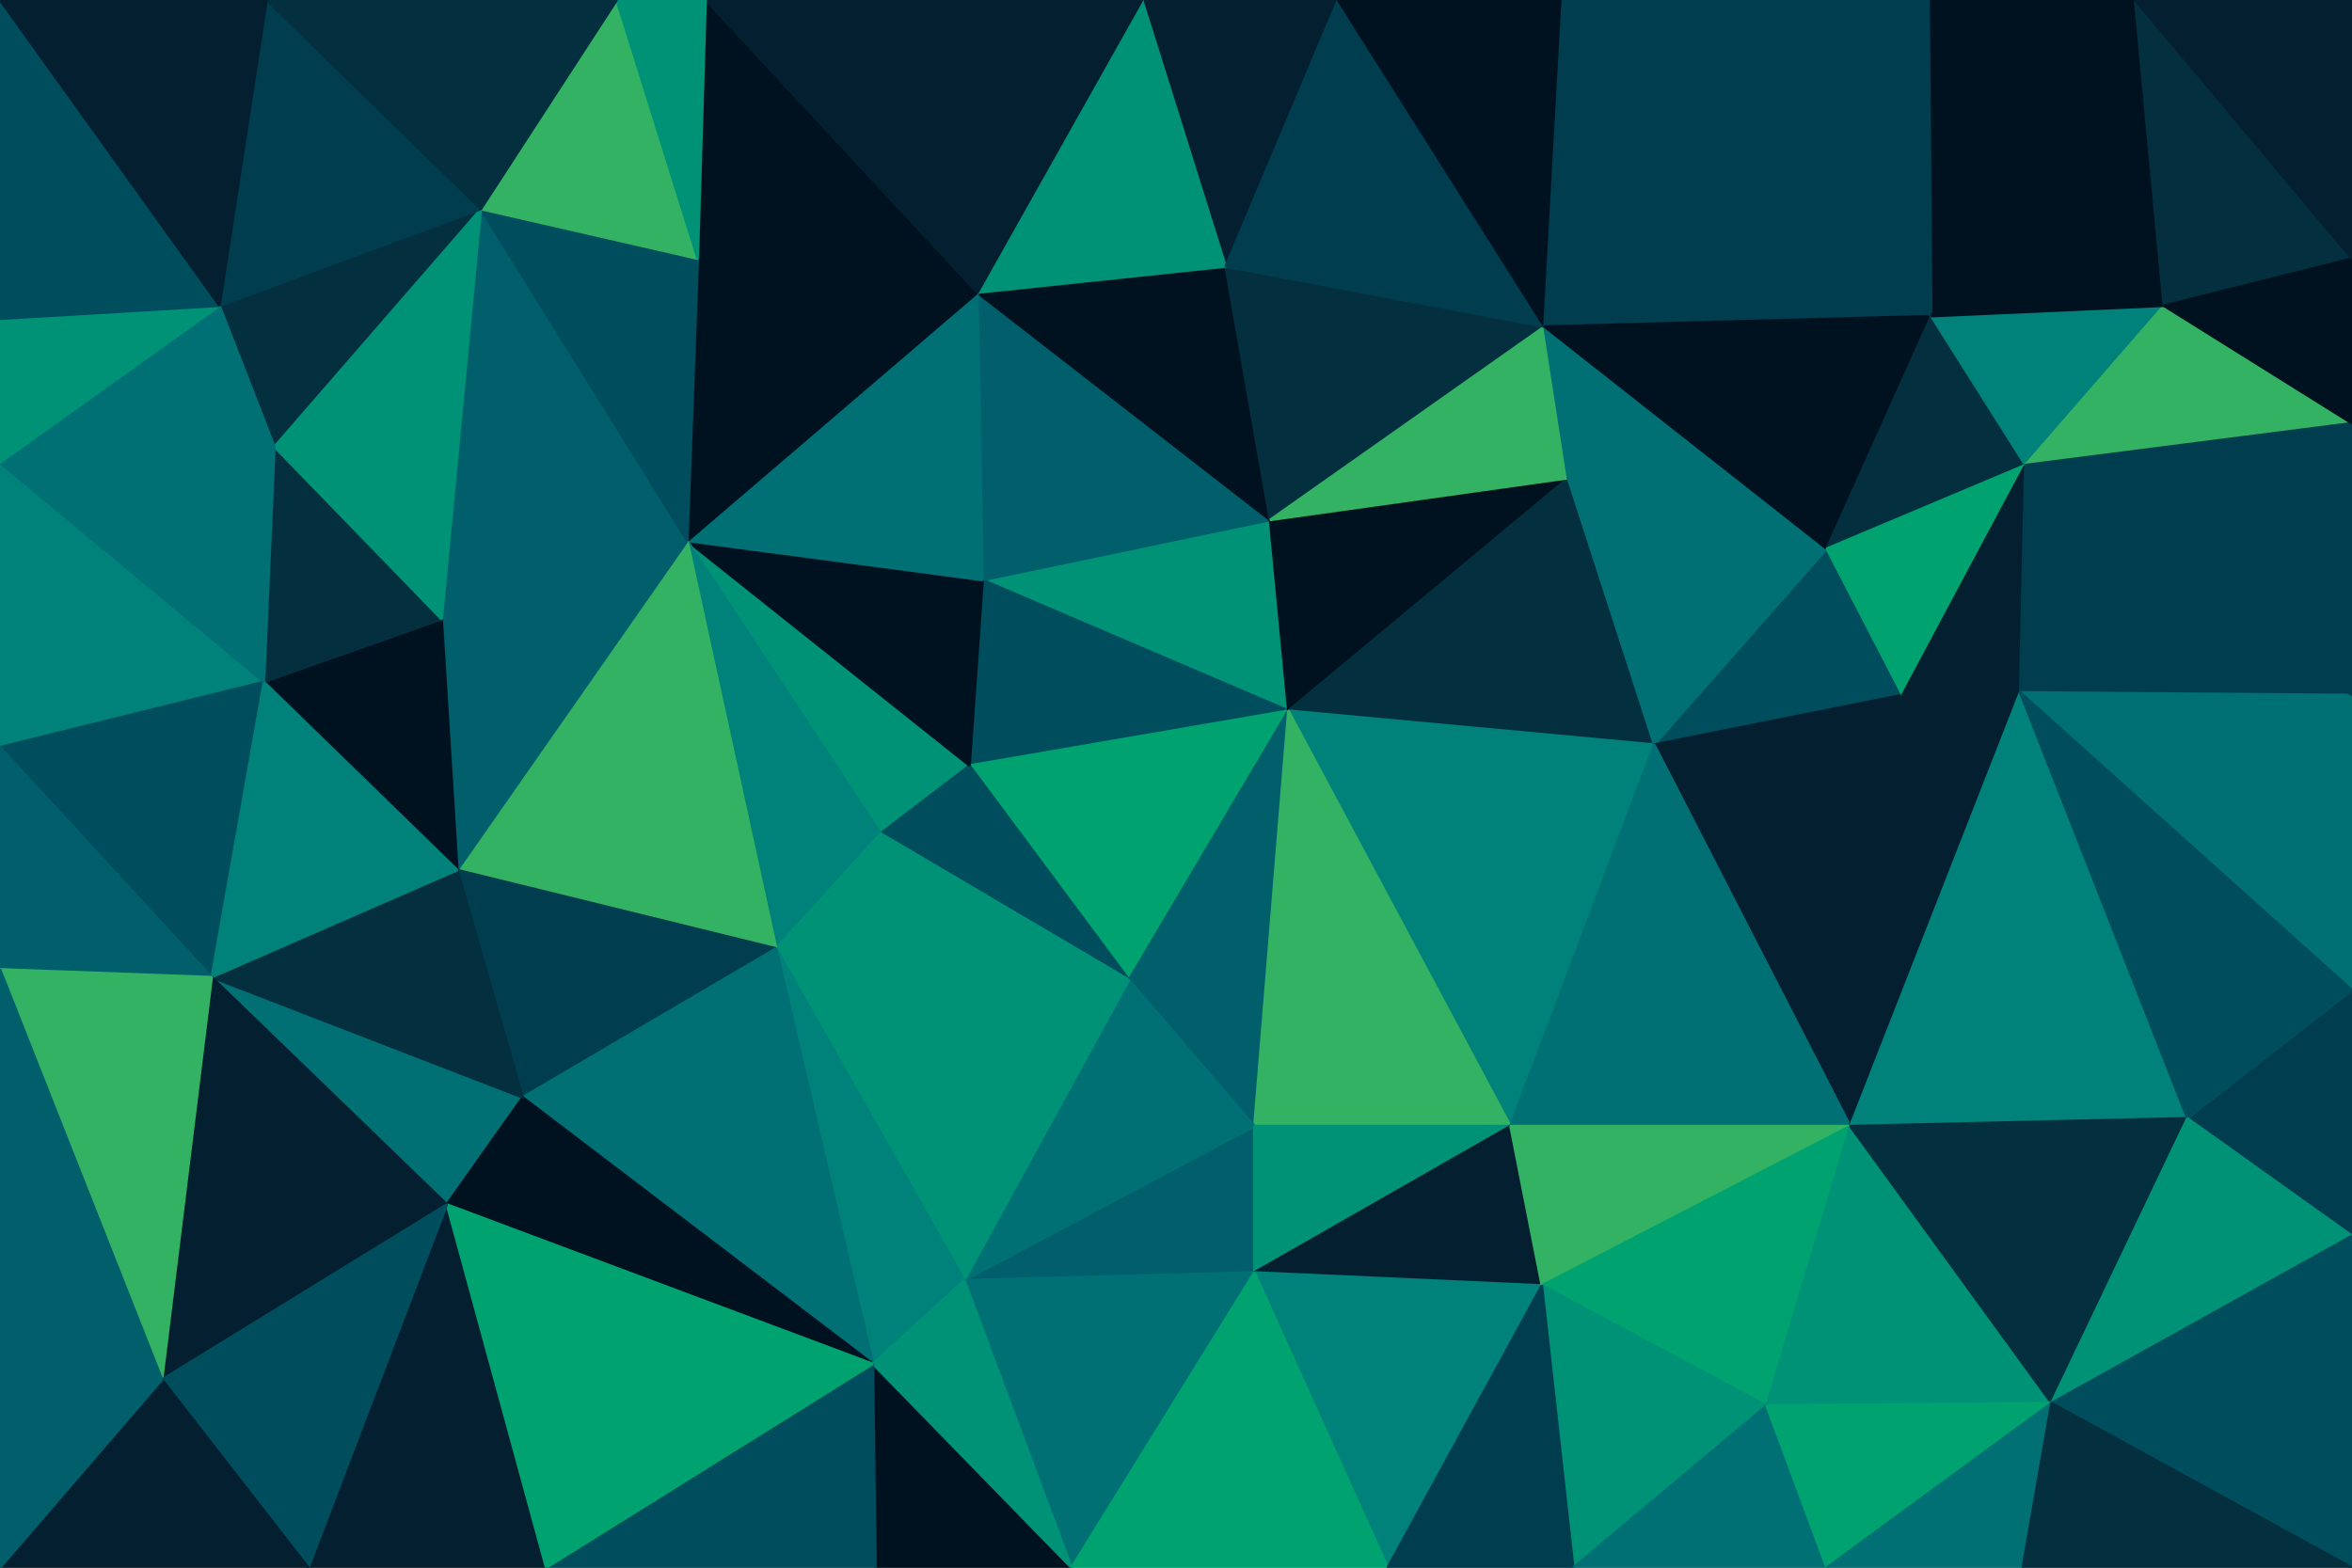 <svg id="visual" viewBox="0 0 900 600" width="900" height="600" xmlns="http://www.w3.org/2000/svg" xmlns:xlink="http://www.w3.org/1999/xlink" version="1.1"><g stroke-width="1" stroke-linejoin="bevel"><path d="M493 272L486 199L376 222Z" fill="#009277" stroke="#009277"></path><path d="M376 222L371 293L493 272Z" fill="#004e5d" stroke="#004e5d"></path><path d="M263 207L337 319L371 293Z" fill="#009277" stroke="#009277"></path><path d="M371 293L432 375L493 272Z" fill="#00a370" stroke="#00a370"></path><path d="M337 319L432 375L371 293Z" fill="#004e5d" stroke="#004e5d"></path><path d="M486 199L374 112L376 222Z" fill="#005f6a" stroke="#005f6a"></path><path d="M469 102L374 112L486 199Z" fill="#001220" stroke="#001220"></path><path d="M376 222L263 207L371 293Z" fill="#001220" stroke="#001220"></path><path d="M493 272L600 183L486 199Z" fill="#001220" stroke="#001220"></path><path d="M486 199L591 125L469 102Z" fill="#032f3f" stroke="#032f3f"></path><path d="M633 285L600 183L493 272Z" fill="#032f3f" stroke="#032f3f"></path><path d="M374 112L263 207L376 222Z" fill="#007075" stroke="#007075"></path><path d="M263 207L297 363L337 319Z" fill="#008179" stroke="#008179"></path><path d="M337 319L297 363L432 375Z" fill="#009277" stroke="#009277"></path><path d="M600 183L591 125L486 199Z" fill="#33b263" stroke="#33b263"></path><path d="M480 487L480 431L369 490Z" fill="#005f6a" stroke="#005f6a"></path><path d="M432 375L480 431L493 272Z" fill="#005f6a" stroke="#005f6a"></path><path d="M578 431L633 285L493 272Z" fill="#008179" stroke="#008179"></path><path d="M600 183L699 210L591 125Z" fill="#007075" stroke="#007075"></path><path d="M270 0L267 99L374 112Z" fill="#001220" stroke="#001220"></path><path d="M374 112L267 99L263 207Z" fill="#001220" stroke="#001220"></path><path d="M480 431L578 431L493 272Z" fill="#33b263" stroke="#33b263"></path><path d="M512 0L437 0L469 102Z" fill="#042030" stroke="#042030"></path><path d="M469 102L437 0L374 112Z" fill="#009277" stroke="#009277"></path><path d="M369 490L480 431L432 375Z" fill="#007075" stroke="#007075"></path><path d="M480 431L480 487L578 431Z" fill="#009277" stroke="#009277"></path><path d="M591 125L512 0L469 102Z" fill="#003e4f" stroke="#003e4f"></path><path d="M297 363L369 490L432 375Z" fill="#009277" stroke="#009277"></path><path d="M728 266L699 210L633 285Z" fill="#004e5d" stroke="#004e5d"></path><path d="M633 285L699 210L600 183Z" fill="#007075" stroke="#007075"></path><path d="M591 125L598 0L512 0Z" fill="#001220" stroke="#001220"></path><path d="M184 80L169 237L263 207Z" fill="#005f6a" stroke="#005f6a"></path><path d="M263 207L175 333L297 363Z" fill="#33b263" stroke="#33b263"></path><path d="M297 363L334 522L369 490Z" fill="#008179" stroke="#008179"></path><path d="M169 237L175 333L263 207Z" fill="#005f6a" stroke="#005f6a"></path><path d="M739 121L598 0L591 125Z" fill="#003e4f" stroke="#003e4f"></path><path d="M708 431L728 266L633 285Z" fill="#042030" stroke="#042030"></path><path d="M699 210L739 121L591 125Z" fill="#001220" stroke="#001220"></path><path d="M437 0L270 0L374 112Z" fill="#042030" stroke="#042030"></path><path d="M267 99L184 80L263 207Z" fill="#004e5d" stroke="#004e5d"></path><path d="M480 487L590 492L578 431Z" fill="#042030" stroke="#042030"></path><path d="M578 431L708 431L633 285Z" fill="#007075" stroke="#007075"></path><path d="M531 600L590 492L480 487Z" fill="#008179" stroke="#008179"></path><path d="M175 333L200 420L297 363Z" fill="#003e4f" stroke="#003e4f"></path><path d="M200 420L334 522L297 363Z" fill="#007075" stroke="#007075"></path><path d="M369 490L410 600L480 487Z" fill="#007075" stroke="#007075"></path><path d="M236 0L184 80L267 99Z" fill="#33b263" stroke="#33b263"></path><path d="M270 0L236 0L267 99Z" fill="#009277" stroke="#009277"></path><path d="M775 178L739 121L699 210Z" fill="#032f3f" stroke="#032f3f"></path><path d="M590 492L708 431L578 431Z" fill="#33b263" stroke="#33b263"></path><path d="M708 431L773 265L728 266Z" fill="#042030" stroke="#042030"></path><path d="M728 266L775 178L699 210Z" fill="#00a370" stroke="#00a370"></path><path d="M81 374L171 461L200 420Z" fill="#007075" stroke="#007075"></path><path d="M169 237L101 261L175 333Z" fill="#001220" stroke="#001220"></path><path d="M105 171L101 261L169 237Z" fill="#032f3f" stroke="#032f3f"></path><path d="M84 117L105 171L184 80Z" fill="#032f3f" stroke="#032f3f"></path><path d="M184 80L105 171L169 237Z" fill="#009277" stroke="#009277"></path><path d="M773 265L775 178L728 266Z" fill="#042030" stroke="#042030"></path><path d="M200 420L171 461L334 522Z" fill="#001220" stroke="#001220"></path><path d="M81 374L200 420L175 333Z" fill="#032f3f" stroke="#032f3f"></path><path d="M335 600L410 600L334 522Z" fill="#001220" stroke="#001220"></path><path d="M334 522L410 600L369 490Z" fill="#009277" stroke="#009277"></path><path d="M590 492L676 538L708 431Z" fill="#00a370" stroke="#00a370"></path><path d="M410 600L531 600L480 487Z" fill="#00a370" stroke="#00a370"></path><path d="M209 600L335 600L334 522Z" fill="#004e5d" stroke="#004e5d"></path><path d="M102 0L84 117L184 80Z" fill="#003e4f" stroke="#003e4f"></path><path d="M0 177L0 286L101 261Z" fill="#008179" stroke="#008179"></path><path d="M0 286L81 374L101 261Z" fill="#004e5d" stroke="#004e5d"></path><path d="M101 261L81 374L175 333Z" fill="#008179" stroke="#008179"></path><path d="M602 600L676 538L590 492Z" fill="#009277" stroke="#009277"></path><path d="M708 431L837 428L773 265Z" fill="#008179" stroke="#008179"></path><path d="M817 0L738 0L739 121Z" fill="#001220" stroke="#001220"></path><path d="M739 121L738 0L598 0Z" fill="#003e4f" stroke="#003e4f"></path><path d="M531 600L602 600L590 492Z" fill="#003e4f" stroke="#003e4f"></path><path d="M775 178L828 117L739 121Z" fill="#008179" stroke="#008179"></path><path d="M900 162L828 117L775 178Z" fill="#33b263" stroke="#33b263"></path><path d="M900 266L775 178L773 265Z" fill="#003e4f" stroke="#003e4f"></path><path d="M236 0L102 0L184 80Z" fill="#032f3f" stroke="#032f3f"></path><path d="M118 600L209 600L171 461Z" fill="#042030" stroke="#042030"></path><path d="M171 461L209 600L334 522Z" fill="#00a370" stroke="#00a370"></path><path d="M0 177L101 261L105 171Z" fill="#007075" stroke="#007075"></path><path d="M81 374L62 528L171 461Z" fill="#042030" stroke="#042030"></path><path d="M0 177L105 171L84 117Z" fill="#007075" stroke="#007075"></path><path d="M785 537L708 431L676 538Z" fill="#009277" stroke="#009277"></path><path d="M785 537L837 428L708 431Z" fill="#032f3f" stroke="#032f3f"></path><path d="M0 122L0 177L84 117Z" fill="#009277" stroke="#009277"></path><path d="M602 600L699 600L676 538Z" fill="#007075" stroke="#007075"></path><path d="M828 117L817 0L739 121Z" fill="#001220" stroke="#001220"></path><path d="M0 0L0 122L84 117Z" fill="#004e5d" stroke="#004e5d"></path><path d="M0 286L0 371L81 374Z" fill="#005f6a" stroke="#005f6a"></path><path d="M699 600L785 537L676 538Z" fill="#00a370" stroke="#00a370"></path><path d="M900 379L900 266L773 265Z" fill="#007075" stroke="#007075"></path><path d="M828 117L900 99L817 0Z" fill="#032f3f" stroke="#032f3f"></path><path d="M900 266L900 162L775 178Z" fill="#003e4f" stroke="#003e4f"></path><path d="M0 371L62 528L81 374Z" fill="#33b263" stroke="#33b263"></path><path d="M62 528L118 600L171 461Z" fill="#004e5d" stroke="#004e5d"></path><path d="M900 473L900 379L837 428Z" fill="#003e4f" stroke="#003e4f"></path><path d="M837 428L900 379L773 265Z" fill="#004e5d" stroke="#004e5d"></path><path d="M900 162L900 99L828 117Z" fill="#001220" stroke="#001220"></path><path d="M699 600L774 600L785 537Z" fill="#007075" stroke="#007075"></path><path d="M785 537L900 473L837 428Z" fill="#009277" stroke="#009277"></path><path d="M102 0L0 0L84 117Z" fill="#042030" stroke="#042030"></path><path d="M900 600L900 473L785 537Z" fill="#004e5d" stroke="#004e5d"></path><path d="M0 371L0 523L62 528Z" fill="#005f6a" stroke="#005f6a"></path><path d="M62 528L0 600L118 600Z" fill="#042030" stroke="#042030"></path><path d="M900 99L900 0L817 0Z" fill="#042030" stroke="#042030"></path><path d="M0 523L0 600L62 528Z" fill="#005f6a" stroke="#005f6a"></path><path d="M774 600L900 600L785 537Z" fill="#032f3f" stroke="#032f3f"></path></g></svg>
